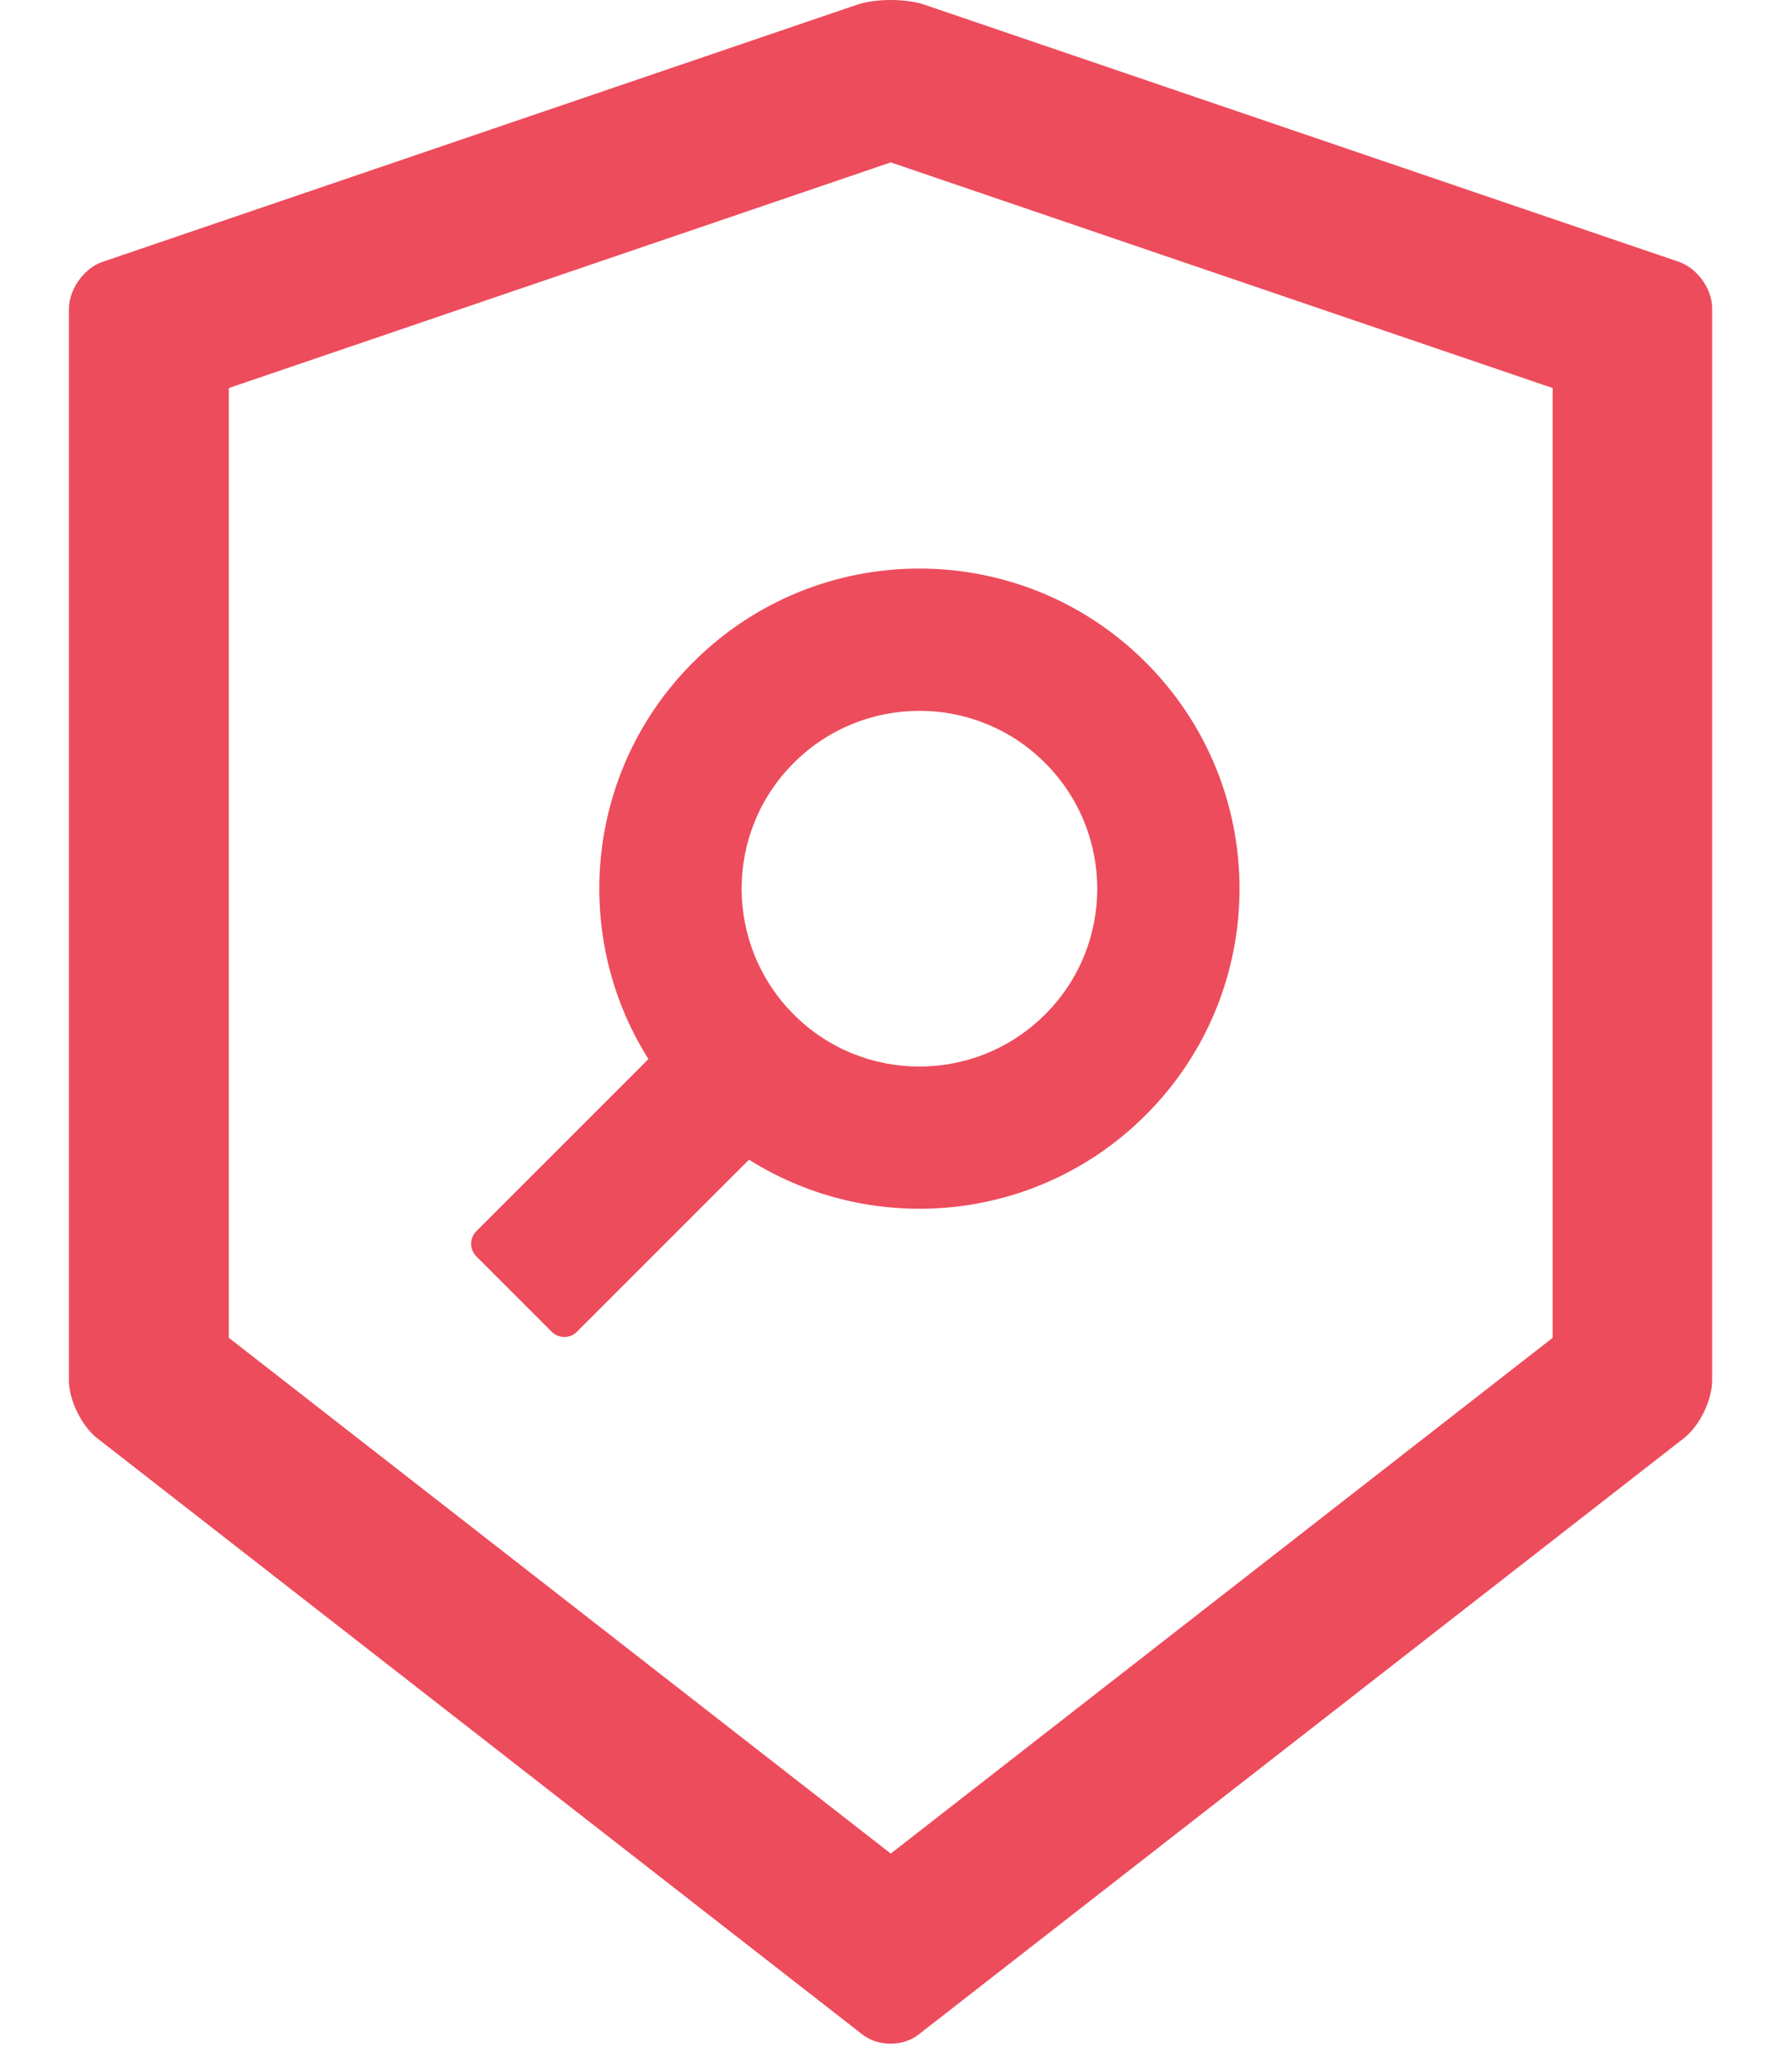 <svg width="52" height="60" viewBox="0 0 52 60" fill="none" xmlns="http://www.w3.org/2000/svg">
<path fill-rule="evenodd" clip-rule="evenodd" d="M26.821 0.135L48.722 7.599C49.257 7.786 49.695 8.398 49.682 8.965V40.058C49.682 40.631 49.315 41.379 48.87 41.727L26.653 59.039C26.434 59.213 26.138 59.303 25.841 59.303C25.545 59.303 25.255 59.213 25.029 59.039L2.812 41.727C2.367 41.373 2 40.625 2 40.058V8.965C2 8.398 2.438 7.779 2.973 7.599L24.874 0.135C25.139 0.045 25.493 0 25.848 0C26.202 0 26.557 0.045 26.821 0.135ZM25.848 53.786L45.055 38.82V11.26L25.848 4.712L6.641 11.26V38.82L25.848 53.786Z" fill="#ED4C5C"/>
<path fill-rule="evenodd" clip-rule="evenodd" d="M18.816 30.731L13.821 35.726C13.725 35.823 13.671 35.954 13.671 36.09C13.671 36.227 13.725 36.358 13.821 36.455L16.012 38.646C16.212 38.846 16.541 38.846 16.74 38.646L21.735 33.651C25.326 35.913 30.121 35.481 33.247 32.355C36.876 28.727 36.876 22.849 33.247 19.22C29.618 15.591 23.74 15.591 20.111 19.22C16.985 22.346 16.553 27.148 18.816 30.731ZM30.327 22.14C28.316 20.122 25.048 20.122 23.031 22.14C21.014 24.157 21.02 27.418 23.031 29.436C25.042 31.453 28.31 31.453 30.327 29.436C32.344 27.425 32.344 24.157 30.327 22.14Z" fill="#ED4C5C"/>
</svg>
